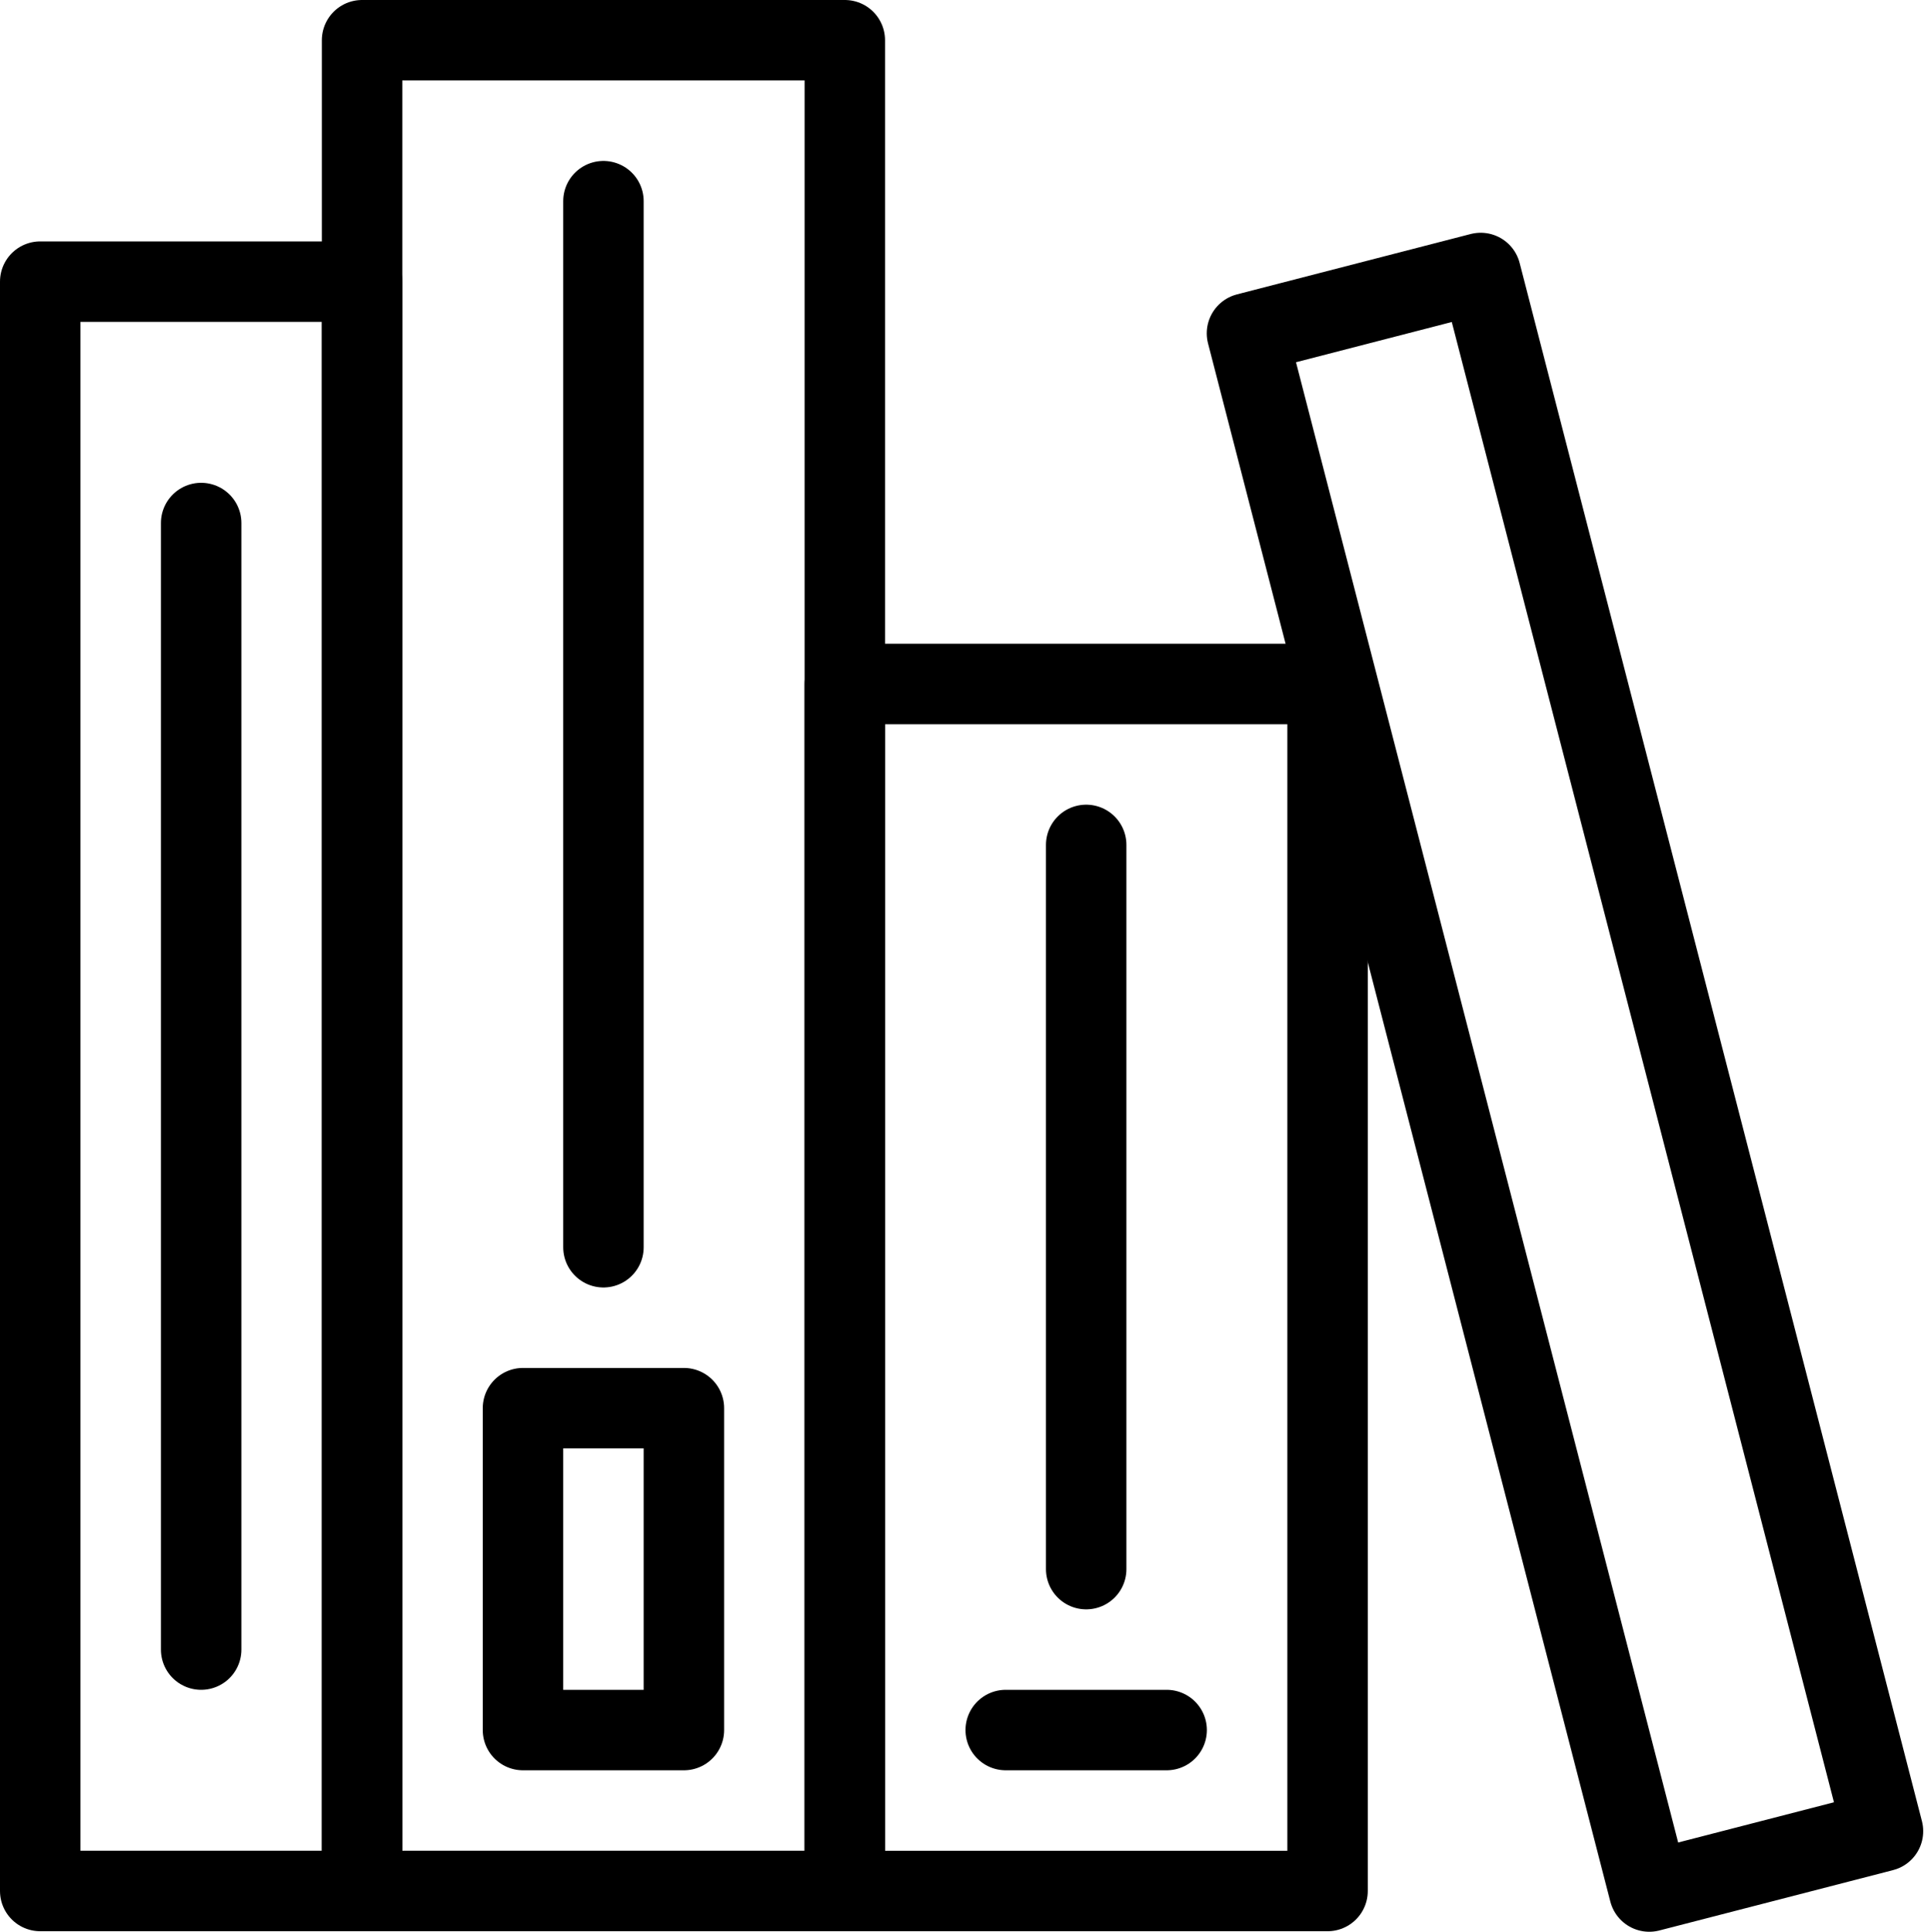 <svg xmlns="http://www.w3.org/2000/svg" viewBox="0 0 144 144.04"><rect x="27" y="3" width="36" height="138" style="fill:none;stroke:#000;stroke-linecap:round;stroke-linejoin:round;stroke-width:6px"/><rect x="63" y="51" width="36" height="90" style="fill:none;stroke:#000;stroke-linecap:round;stroke-linejoin:round;stroke-width:6px"/><line x1="75" y1="129" x2="87" y2="129" style="fill:none;stroke:#000;stroke-linecap:round;stroke-linejoin:round;stroke-width:6px"/><line x1="45" y1="15" x2="45" y2="93" style="fill:none;stroke:#000;stroke-linecap:round;stroke-linejoin:round;stroke-width:6px"/><rect x="39" y="105" width="12" height="24" style="fill:none;stroke:#000;stroke-linecap:round;stroke-linejoin:round;stroke-width:6px"/><line x1="81" y1="63" x2="81" y2="117" style="fill:none;stroke:#000;stroke-linecap:round;stroke-linejoin:round;stroke-width:6px"/><line x1="15" y1="39" x2="15" y2="123" style="fill:none;stroke:#000;stroke-linecap:round;stroke-linejoin:round;stroke-width:6px"/><rect x="3" y="21" width="24" height="120" style="fill:none;stroke:#000;stroke-linecap:round;stroke-linejoin:round;stroke-width:6px"/><rect x="107.706" y="20.7" width="17.999" height="119.995" transform="translate(-16.469 31.74) rotate(-14.478)" style="fill:none;stroke:#000;stroke-linecap:round;stroke-linejoin:round;stroke-width:6px"/><rect width="144" height="144" style="fill:none"/></svg>